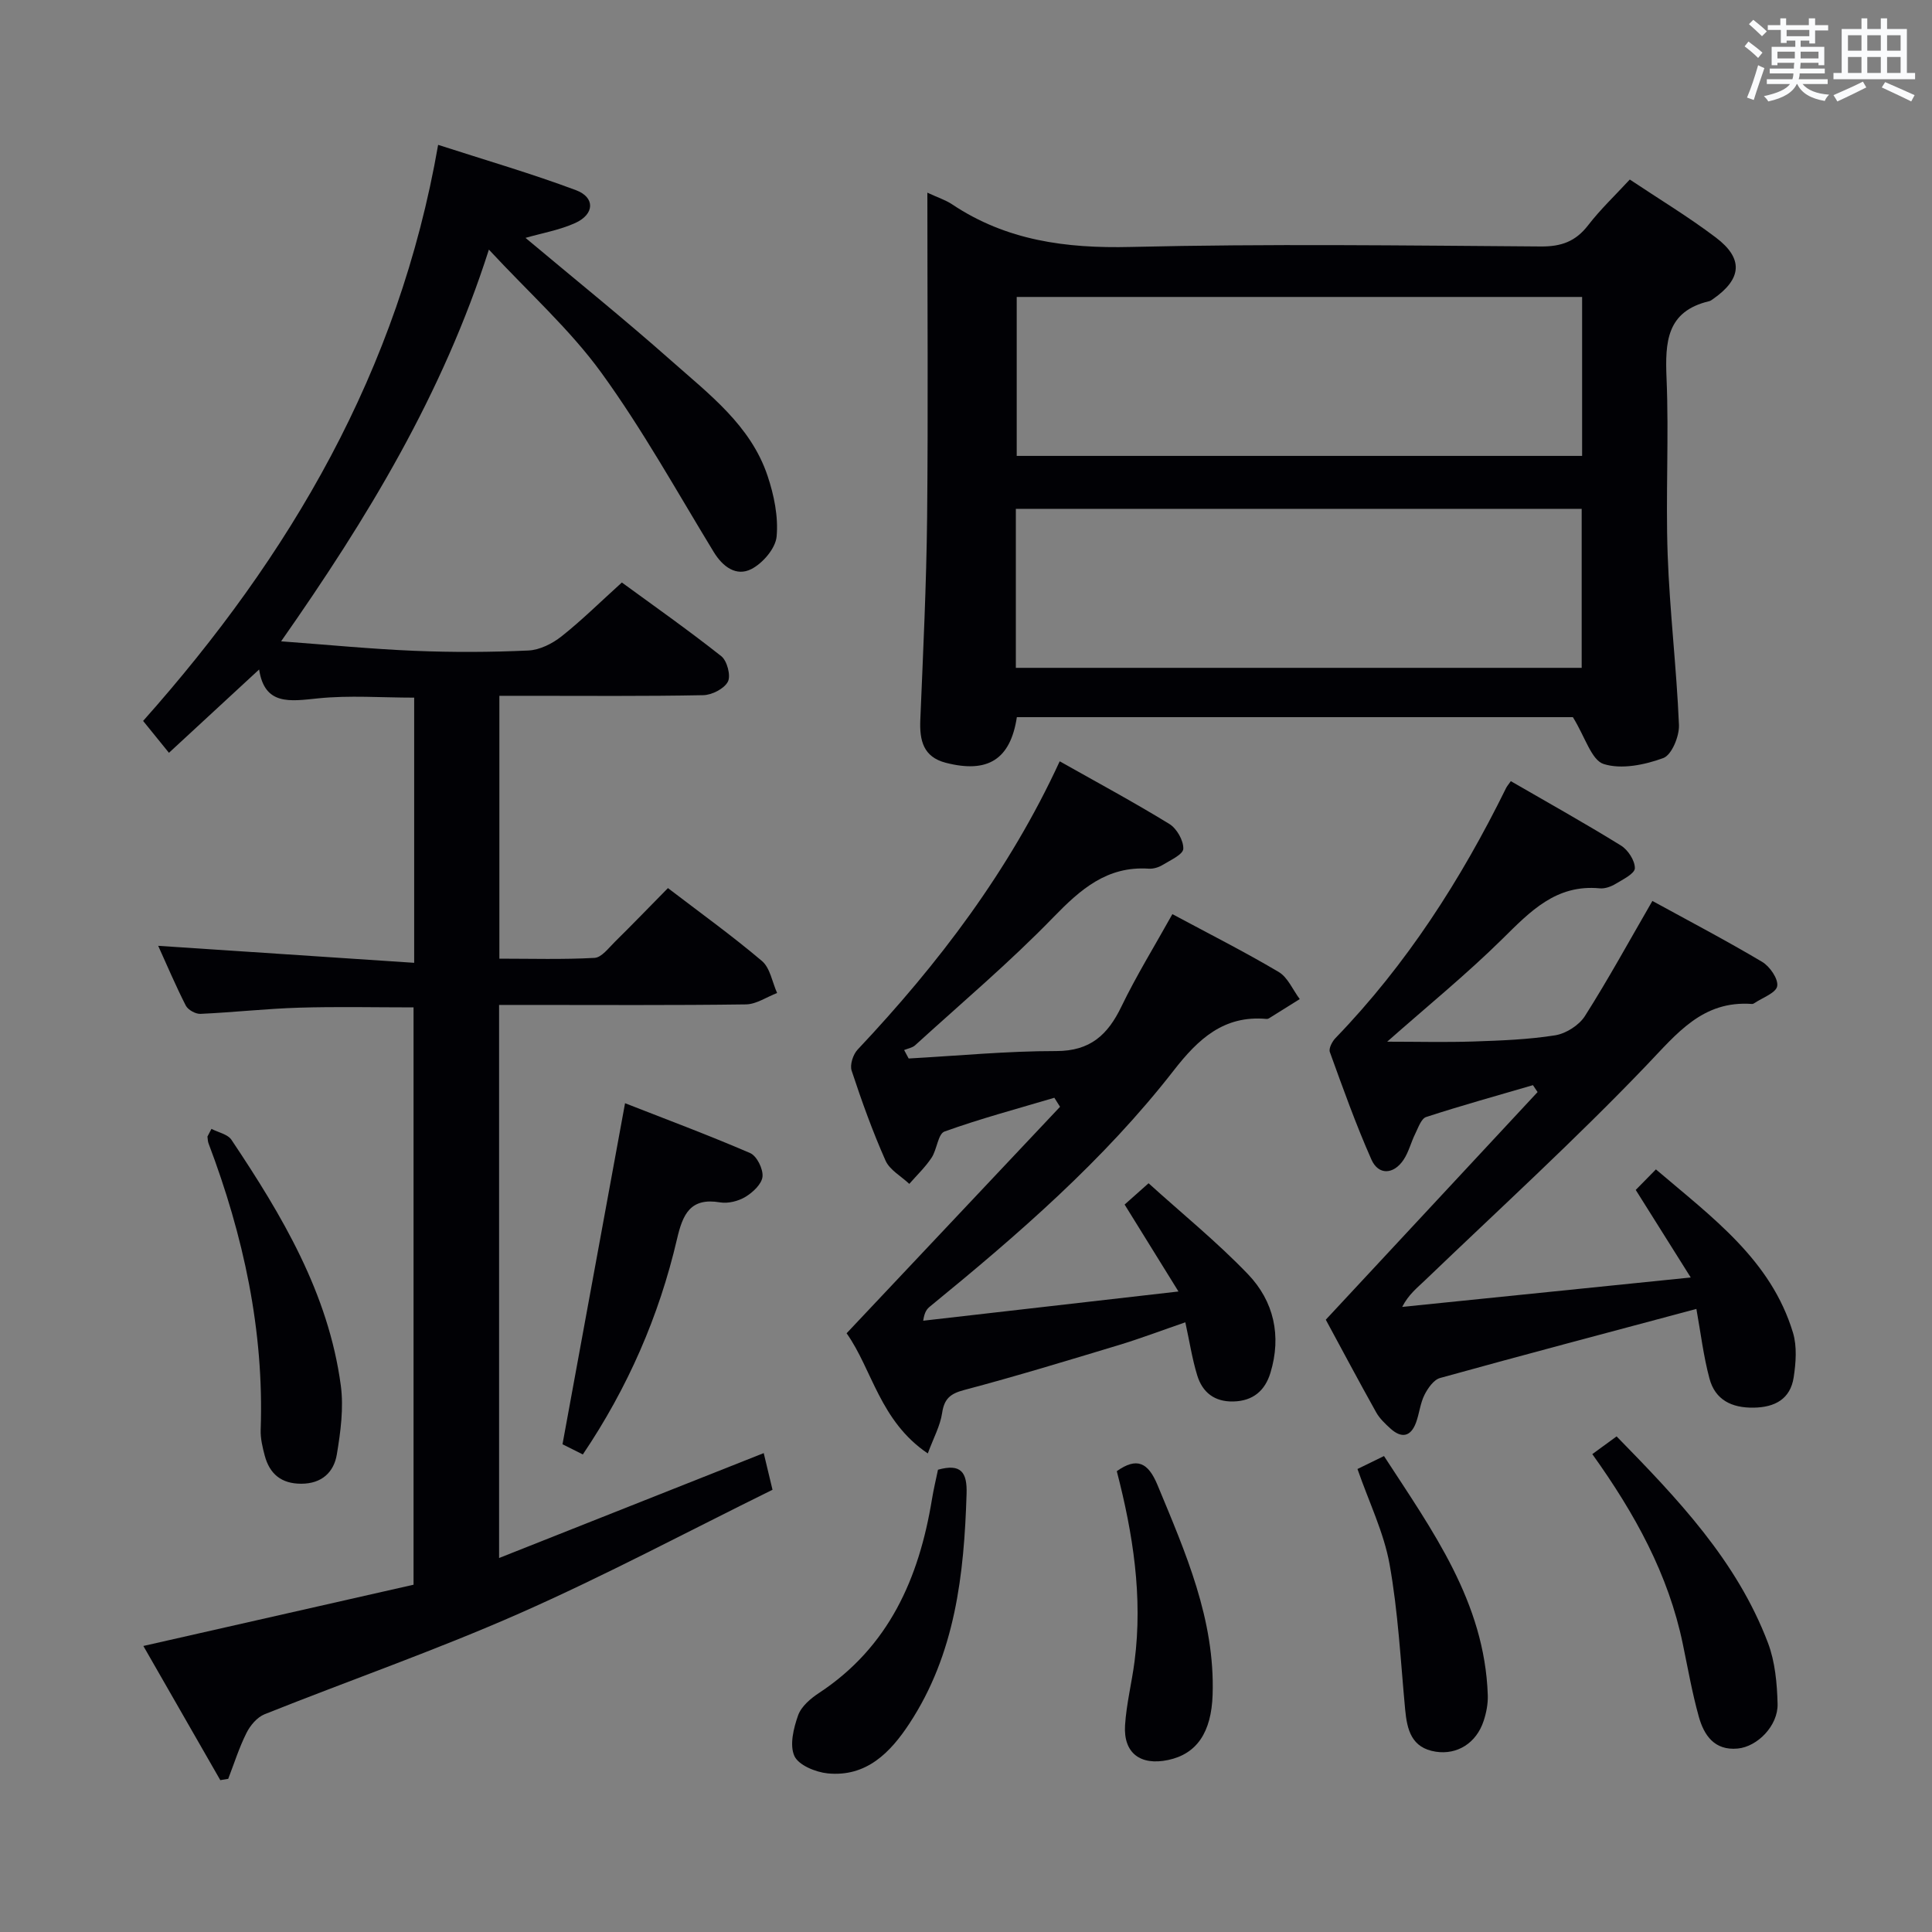 <svg enable-background="new 0 0 400 400" viewBox="0 0 400 400" xmlns="http://www.w3.org/2000/svg"><rect x="0" y="0" width="400" height="400" fill="#808080" stroke="none"/><g fill="#010105"><path d="m85.75 199.34c0-19.3 0-36.93 0-54.9-6.76 0-13.4-.52-19.92.15-5.82.6-11.05 1.5-12.18-5.98-6.34 5.86-12.36 11.42-18.67 17.25-2.11-2.6-3.65-4.5-5.35-6.6 30.41-34.18 52.92-72.36 61.08-119.27 9.81 3.17 19.3 5.93 28.53 9.38 4.01 1.5 3.86 4.98-.12 6.79-3.23 1.47-6.86 2.09-10.32 3.09 10.14 8.5 20.36 16.73 30.17 25.42 7.8 6.92 16.44 13.39 19.94 23.83 1.34 3.99 2.26 8.46 1.88 12.58-.22 2.46-2.88 5.55-5.25 6.75-3.08 1.56-5.88-.44-7.78-3.56-7.61-12.48-14.72-25.34-23.28-37.13-6.49-8.94-14.92-16.47-23.26-25.46-9.57 29.95-25.09 55.51-43.02 81.1 9.73.72 18.72 1.6 27.72 1.97 7.82.32 15.67.29 23.49-.07 2.34-.11 4.94-1.42 6.84-2.92 4.17-3.3 7.97-7.07 12.5-11.16 6.31 4.61 13.6 9.74 20.59 15.26 1.2.95 2.01 4.05 1.36 5.28-.77 1.46-3.31 2.76-5.11 2.79-12.16.24-24.33.13-36.49.13-1.8 0-3.6 0-5.71 0v54.42c6.53 0 13.13.2 19.7-.16 1.46-.08 2.9-2.03 4.18-3.29 3.67-3.62 7.26-7.34 11.02-11.16 6.67 5.1 13.27 9.85 19.46 15.09 1.7 1.44 2.13 4.38 3.14 6.63-2.15.82-4.29 2.33-6.46 2.36-15.16.21-30.33.11-45.49.11-1.79 0-3.58 0-5.61 0v114.51c18.37-7.28 36.3-14.39 54.79-21.72.52 2.19 1.04 4.33 1.82 7.59-17.52 8.63-34.67 17.78-52.4 25.6-17.29 7.63-35.2 13.86-52.77 20.88-1.54.62-2.97 2.32-3.74 3.87-1.52 3.03-2.55 6.32-3.78 9.5-.55.09-1.1.18-1.64.27-5.32-9.28-10.64-18.55-15.93-27.78 19-4.31 37.37-8.47 55.94-12.68 0-40.12 0-79.71 0-119.53-7.91 0-15.83-.18-23.73.06-6.8.21-13.58.97-20.38 1.28-1.01.05-2.58-.82-3.04-1.71-2.1-4.11-3.9-8.38-5.72-12.38 17.66 1.17 35.1 2.33 53 3.52z"/><path d="m192 39.89c2.17 1.01 3.76 1.51 5.1 2.4 11.25 7.52 23.58 9.16 36.96 8.84 28.31-.68 56.65-.3 84.97-.1 4.24.03 7.2-1.05 9.78-4.4 2.53-3.28 5.57-6.16 8.62-9.46 6.04 4.03 12.15 7.72 17.81 12 5.77 4.36 5.4 8.56-.52 12.7-.27.19-.55.42-.86.49-8.83 2.09-9.13 8.46-8.82 15.96.51 12.14-.2 24.33.23 36.48.42 11.77 1.85 23.51 2.34 35.28.1 2.34-1.5 6.23-3.25 6.87-3.84 1.41-8.67 2.4-12.34 1.23-2.53-.81-3.8-5.54-6.37-9.7-37.09 0-76.11 0-115.12 0-1.33 8.72-5.98 11.7-14.73 9.44-4.64-1.2-5.44-4.62-5.26-8.87.58-13.96 1.26-27.93 1.41-41.91.22-22.13.05-44.29.05-67.25zm135.56 21.59c-39.5 0-78.37 0-117.06 0v32.91h117.06c0-11.21 0-21.97 0-32.91zm-.09 76.79c0-11.2 0-22.08 0-32.92-39.26 0-78.16 0-117.15 0v32.92z"/><path d="m351.22 271c-18.21 4.87-35.67 9.48-53.07 14.3-1.33.37-2.54 2.13-3.24 3.52-.87 1.74-1.05 3.83-1.73 5.69-1.1 3-3.02 3.33-5.32 1.24-1.1-1-2.24-2.08-2.95-3.36-3.64-6.51-7.14-13.1-10.42-19.16 14.92-16.04 29.38-31.59 43.85-47.13-.32-.48-.64-.95-.96-1.43-7.38 2.16-14.79 4.21-22.1 6.59-1.03.33-1.64 2.2-2.26 3.45-.89 1.78-1.35 3.81-2.44 5.43-2.07 3.07-5.19 3.2-6.64-.06-3.22-7.27-5.9-14.78-8.61-22.27-.27-.74.49-2.19 1.18-2.9 14.72-15.24 25.99-32.82 35.3-51.74.21-.42.53-.78.99-1.44 7.66 4.43 15.33 8.71 22.8 13.33 1.46.9 2.9 3.11 2.88 4.7-.01 1.1-2.45 2.31-3.96 3.22-.96.58-2.24 1.05-3.32.94-9.03-.86-14.38 4.78-20.14 10.47-7.44 7.34-15.59 13.97-23.86 21.28 6.17 0 12.04.15 17.89-.04 5.64-.19 11.33-.4 16.89-1.28 2.24-.36 4.93-2.07 6.15-3.97 4.8-7.55 9.1-15.42 13.98-23.85 7.46 4.09 15.21 8.15 22.72 12.61 1.59.94 3.38 3.54 3.12 5.03-.25 1.42-3.06 2.39-4.76 3.54-.13.09-.32.16-.47.15-10.22-.74-15.5 6.09-21.84 12.71-14.71 15.37-30.46 29.74-45.82 44.48-1.62 1.56-3.42 2.94-4.75 5.53 19.37-1.97 38.74-3.95 59.74-6.09-4.03-6.41-7.55-12.01-11.39-18.13 1.19-1.21 2.53-2.57 4.18-4.25 11.69 9.98 23.83 18.74 28.38 33.82.86 2.85.6 6.23.14 9.25-.69 4.46-3.87 6.2-8.29 6.26-4.53.07-7.96-1.6-9.14-6.02-1.24-4.6-1.8-9.37-2.71-14.42z"/><path d="m219.4 157.62c7.77 4.38 15.36 8.47 22.7 12.97 1.53.94 2.95 3.42 2.89 5.14-.04 1.18-2.67 2.36-4.27 3.34-.81.5-1.92.84-2.86.78-8.67-.58-14.15 4.27-19.83 10.12-9.02 9.3-18.97 17.7-28.56 26.44-.58.53-1.52.67-2.28.99.31.58.63 1.16.94 1.75 10.19-.56 20.37-1.55 30.56-1.54 7.04 0 10.66-3.36 13.48-9.2 3.09-6.4 6.85-12.49 10.56-19.15 7.46 4.01 14.87 7.75 22 11.97 1.9 1.12 2.93 3.71 4.37 5.62-2.13 1.34-4.26 2.67-6.4 4-.13.08-.33.12-.48.11-8.83-.81-14.15 4.16-19.2 10.65-14.5 18.64-32.27 34.01-50.47 48.88-.61.5-1.14 1.08-1.41 2.95 17.3-1.98 34.61-3.96 52.85-6.05-4.01-6.48-7.47-12.05-11.15-18 1.46-1.3 2.91-2.59 4.96-4.41 6.94 6.29 14.18 12.16 20.59 18.84 5.35 5.59 6.97 12.76 4.64 20.41-1.12 3.69-3.61 5.84-7.69 5.93-3.91.09-6.39-1.9-7.46-5.38-1.06-3.44-1.6-7.04-2.47-11.01-4.81 1.65-9.27 3.35-13.83 4.73-10.63 3.21-21.25 6.45-31.98 9.29-2.91.77-4.11 1.84-4.55 4.79-.39 2.62-1.76 5.09-2.96 8.34-9.93-6.71-11.52-17.43-16.81-24.88 15.04-15.97 29.61-31.43 44.19-46.89-.39-.62-.78-1.25-1.18-1.87-7.6 2.26-15.29 4.31-22.74 6.99-1.35.49-1.55 3.73-2.68 5.43-1.3 1.96-3.05 3.62-4.61 5.41-1.68-1.59-4.05-2.87-4.92-4.82-2.69-6.06-4.94-12.33-7.02-18.63-.4-1.21.3-3.36 1.25-4.36 16.73-17.76 31.38-37 41.83-59.68z"/><path d="m129.41 228.41c8.12 3.18 17.1 6.53 25.9 10.32 1.38.6 2.71 3.29 2.56 4.87-.14 1.53-1.99 3.26-3.52 4.19-1.47.89-3.59 1.43-5.26 1.15-6.21-1.05-7.74 2.51-8.92 7.58-3.72 15.98-10.2 30.81-19.5 44.61-1.82-.91-3.42-1.71-4.21-2.11 4.34-23.65 8.6-46.87 12.95-70.61z"/><path d="m43.78 233.72c1.41.74 3.38 1.11 4.15 2.28 10.46 15.64 20.07 31.76 22.63 50.85.62 4.65-.04 9.58-.82 14.26-.61 3.7-3.13 6.08-7.36 6.08-4.12.01-6.55-2.01-7.57-5.82-.46-1.73-.9-3.57-.84-5.34.72-20.56-3.56-40.19-10.79-59.29-.17-.44-.16-.95-.23-1.43.28-.52.56-1.05.83-1.59z"/><path d="m329.67 301.06c1.8-1.31 3.24-2.36 5.03-3.67 12.59 12.87 24.88 25.71 31.34 42.76 1.48 3.91 1.88 8.38 1.99 12.62.12 4.51-4.18 8.88-8.28 9.25-4.81.44-6.96-2.76-8.04-6.63-1.37-4.93-2.26-9.99-3.3-15.01-2.98-14.42-9.91-26.98-18.74-39.32z"/><path d="m194.2 304.29c4.79-1.34 6.06.56 5.92 4.97-.51 16.75-2.35 33.15-11.85 47.6-3.95 6.01-8.92 11.09-16.91 10.3-2.49-.25-6.03-1.7-6.89-3.6-1.03-2.27-.17-5.77.77-8.42.66-1.85 2.6-3.5 4.36-4.65 14.44-9.52 20.67-23.74 23.35-40.07.34-2.09.84-4.16 1.25-6.13z"/><path d="m281.05 304.14c1.74-.85 3.36-1.64 5.49-2.68 10.02 15.43 20.84 30.21 21.49 49.51.06 1.77-.3 3.64-.86 5.33-1.5 4.58-5.47 7.06-9.91 6.37-5.02-.78-5.94-4.5-6.34-8.75-.94-10.05-1.45-20.18-3.23-30.09-1.19-6.58-4.26-12.83-6.64-19.69z"/><path d="m231.22 304.59c4.13-2.93 6.48-1.84 8.43 2.87 5.79 13.97 11.91 27.8 11.41 43.4-.25 7.84-3.3 12.28-9.21 13.53-5.74 1.21-9.28-1.43-8.92-7.19.28-4.44 1.4-8.82 1.97-13.25 1.73-13.39-.33-26.44-3.68-39.36z"/></g><path d="m361.2 9.6.8-1c.9.7 1.9 1.4 2.9 2.3l-.9 1.1c-1-1-2-1.8-2.8-2.4zm.5 10.6c.9-2.1 1.6-4.3 2.3-6.7.4.2.8.4 1.3.6-.7 2.1-1.5 4.3-2.2 6.6zm.4-15.2.9-.9c1 .8 2 1.6 2.8 2.4l-1 1c-.9-.9-1.8-1.7-2.7-2.5zm12.5-1.2h1.2v1.4h2.7v1.1h-2.7v2.7h-1.2v-.6h-1.8v1.3h4.9v3.8h-1.2v-.5h-3.7c0 .4-.1.9-.1 1.2h5.1v1h-5.2c0 .5-.1.9-.2 1.2h6v1h-5.2c1.1 1.3 2.9 2 5.5 2.2-.4.4-.7.8-.9 1.3-2.9-.5-4.8-1.6-5.7-3.5h-.1c-.8 1.7-2.7 2.9-5.9 3.6-.2-.4-.6-.8-.9-1.1 2.8-.6 4.6-1.4 5.4-2.5h-4.8v-1h5.3c.1-.3.2-.7.2-1.2h-4.9v-1h5c0-.4 0-.8.1-1.2h-3.5v.5h-1.2v-3.8h4.9v-1.3h-1.8v.5h-1.2v-2.7h-2.7v-1h2.6v-1.4h1.2v1.4h4.7v-1.4zm-6.6 8.3h3.6c0-.4 0-.9 0-1.4h-3.6zm1.9-4.6h4.7v-1.3h-4.7zm6.6 3.2h-3.7v1.4h3.7z" fill="#fafbfc"/><path d="m385.3 3.8h1.3v2.2h2.8v-2.2h1.3v2.2h4.1v9.1h1.7v1.3h-16.9v-1.3h1.7v-9.1h4.1v-2.2zm.4 13.1.7 1.2c-1.8.9-3.8 1.9-6 2.9-.2-.4-.5-.8-.8-1.3 2.3-1 4.3-1.9 6.1-2.8zm-3.1-6.4h2.8v-3.2h-2.8zm0 4.6h2.8v-3.3h-2.8zm4-4.6h2.8v-3.2h-2.8zm0 4.6h2.8v-3.3h-2.8zm3.7 1.9c2.1.9 4.1 1.8 6.1 2.7l-.7 1.3c-2.2-1.1-4.2-2-6.1-2.9zm3.2-9.7h-2.8v3.2h2.8zm-2.8 7.8h2.8v-3.3h-2.8z" fill="#fafbfc"/></svg>